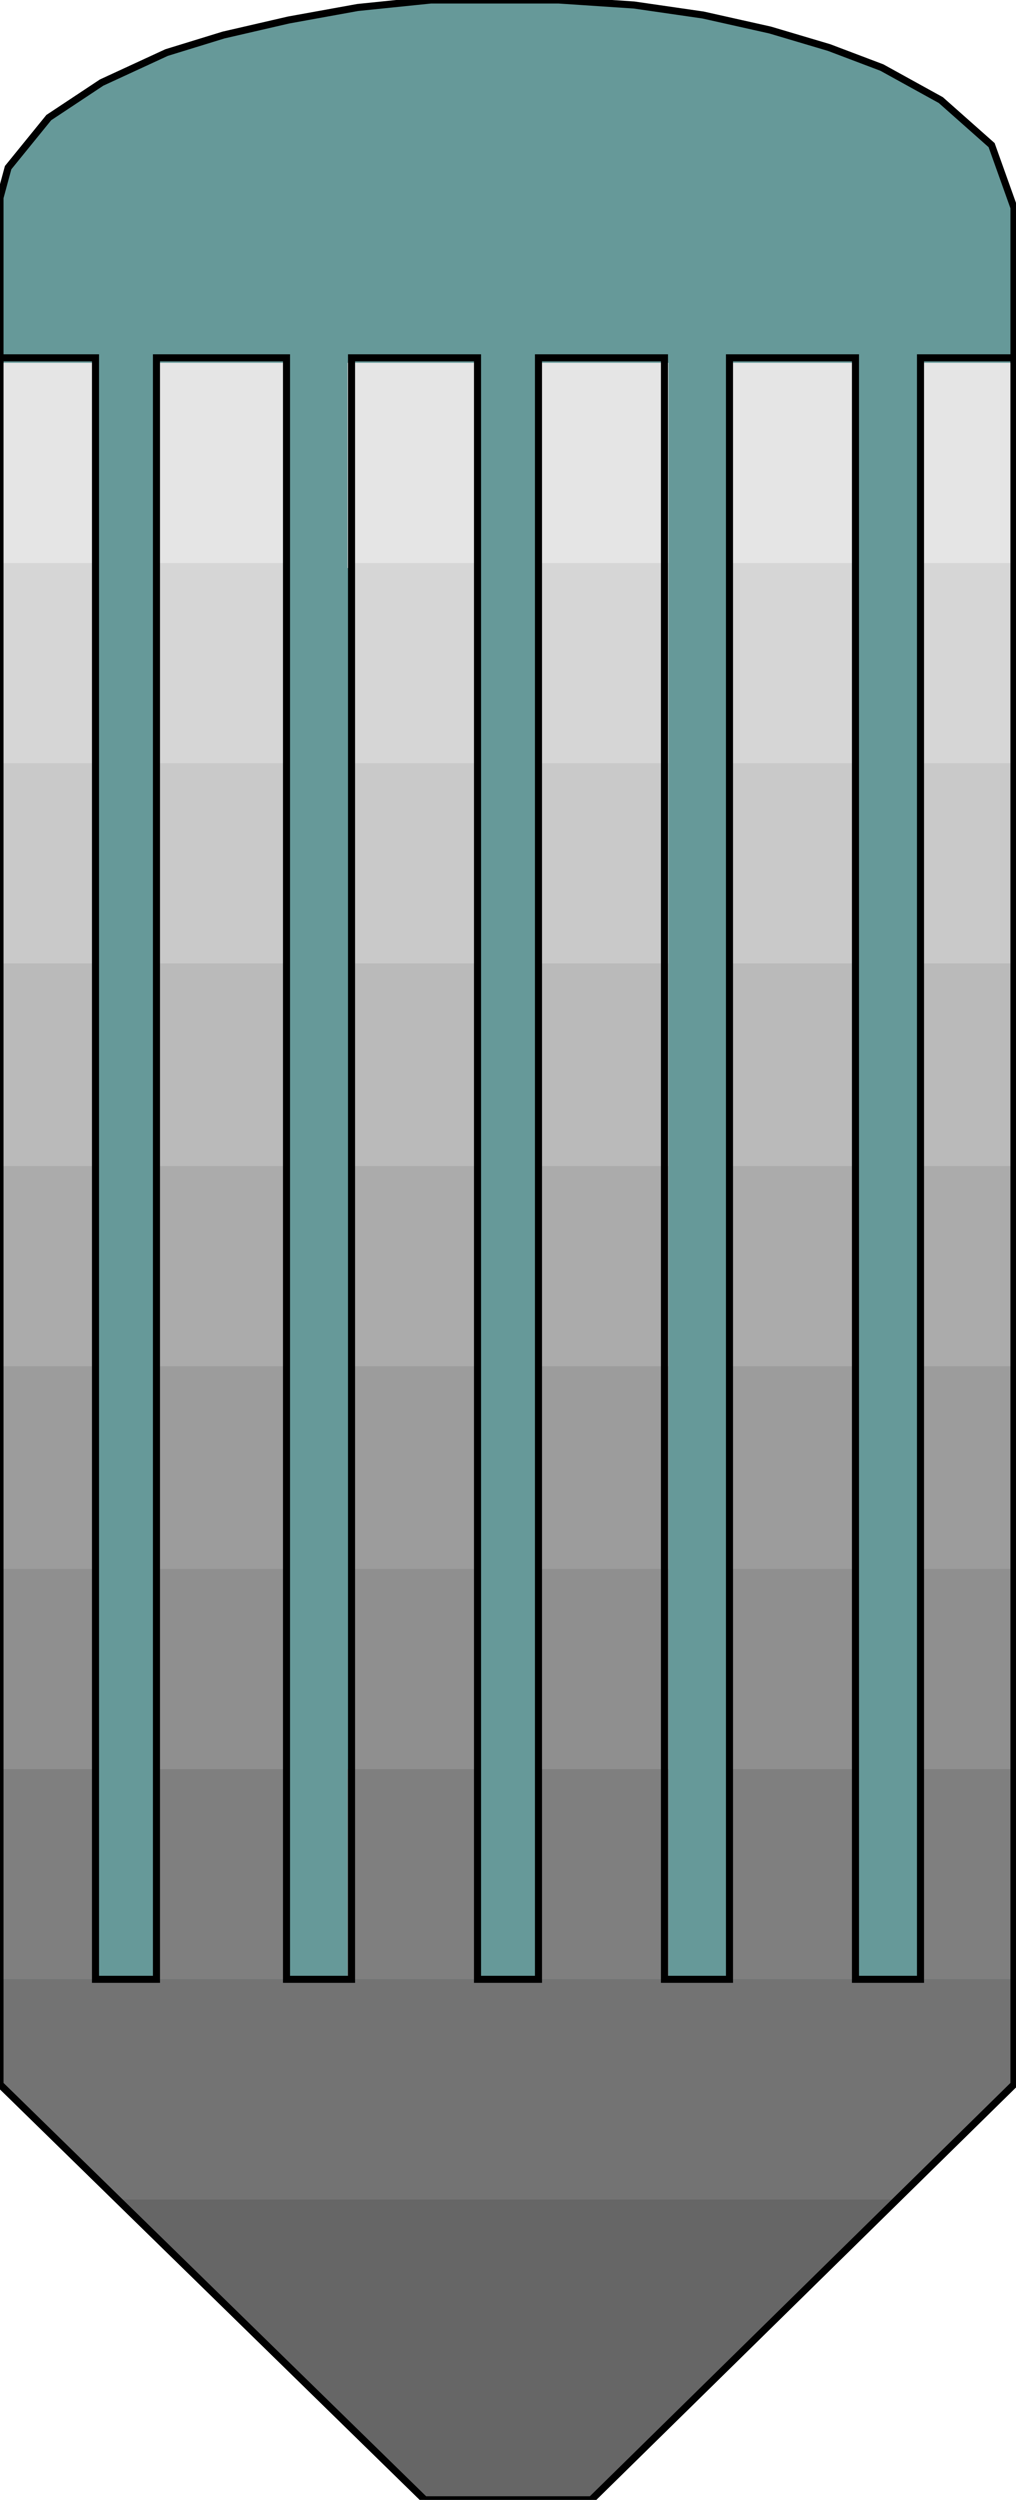 <svg width="61" height="150" viewBox="0 0 61 150" fill="none" xmlns="http://www.w3.org/2000/svg">
<g clip-path="url(#clip0_2109_171625)">
<path d="M60.878 12.463L59.536 8.709L56.486 6.006L52.948 4.054L49.776 2.853L46.238 1.802L42.212 0.901L38.064 0.3L33.55 0H31.964H30.378H25.864L21.472 0.45L17.324 1.201L13.42 2.102L10.004 3.153L6.1 4.955L2.928 7.057L0.488 10.06L0 11.862V12.463V125.075L25.498 150H35.502L60.878 125.075V12.463Z" fill="#669999" stroke="black" stroke-width="0.424"/>
<path d="M0 21.771H5.734V34.084H0V21.771Z" fill="#E5E5E5"/>
<path d="M9.394 21.771H17.202V34.084H9.394V21.771Z" fill="#E5E5E5"/>
<path d="M20.862 21.771H28.67V34.084H20.862V21.771Z" fill="#E5E5E5"/>
<path d="M32.33 21.771H40.138V34.084H32.33V21.771Z" fill="#E5E5E5"/>
<path d="M43.798 21.771H51.362V34.084H43.798V21.771Z" fill="#E5E5E5"/>
<path d="M55.266 21.771H60.878V34.084H55.266V21.771Z" fill="#E5E5E5"/>
<path d="M0 33.783H5.734V46.246H0V33.783Z" fill="#D6D6D6"/>
<path d="M9.516 33.783H17.202V46.246H9.516V33.783Z" fill="#D6D6D6"/>
<path d="M20.984 33.783H28.67V46.246H20.984V33.783Z" fill="#D6D6D6"/>
<path d="M32.452 33.783H40.138V46.246H32.452V33.783Z" fill="#D6D6D6"/>
<path d="M43.798 33.783H51.484V46.246H43.798V33.783Z" fill="#D6D6D6"/>
<path d="M55.266 33.783H61V46.246H55.266V33.783Z" fill="#D6D6D6"/>
<path d="M0 45.795H5.734V58.257H0V45.795Z" fill="#C9C9C9"/>
<path d="M9.516 45.795H17.202V58.257H9.516V45.795Z" fill="#C9C9C9"/>
<path d="M20.984 45.795H28.67V58.257H20.984V45.795Z" fill="#C9C9C9"/>
<path d="M32.452 45.795H40.138V58.257H32.452V45.795Z" fill="#C9C9C9"/>
<path d="M43.798 45.795H51.484V58.257H43.798V45.795Z" fill="#C9C9C9"/>
<path d="M55.266 45.795H61V58.257H55.266V45.795Z" fill="#C9C9C9"/>
<path d="M0 57.809H5.734V70.421H0V57.809Z" fill="#BABABA"/>
<path d="M9.516 57.809H17.202V70.421H9.516V57.809Z" fill="#BABABA"/>
<path d="M20.984 57.809H28.67V70.421H20.984V57.809Z" fill="#BABABA"/>
<path d="M32.452 57.809H40.138V70.421H32.452V57.809Z" fill="#BABABA"/>
<path d="M43.798 57.809H51.484V70.421H43.798V57.809Z" fill="#BABABA"/>
<path d="M55.266 57.809H61V70.421H55.266V57.809Z" fill="#BABABA"/>
<path d="M0 69.971H5.734V82.433H0V69.971Z" fill="#ABABAB"/>
<path d="M9.516 69.971H17.202V82.433H9.516V69.971Z" fill="#ABABAB"/>
<path d="M20.984 69.971H28.67V82.433H20.984V69.971Z" fill="#ABABAB"/>
<path d="M32.452 69.971H40.138V82.433H32.452V69.971Z" fill="#ABABAB"/>
<path d="M43.798 69.971H51.484V82.433H43.798V69.971Z" fill="#ABABAB"/>
<path d="M55.266 69.971H61V82.433H55.266V69.971Z" fill="#ABABAB"/>
<path d="M0 81.982H5.734V94.595H0V81.982Z" fill="#9C9C9C"/>
<path d="M9.516 81.982H17.202V94.595H9.516V81.982Z" fill="#9C9C9C"/>
<path d="M20.984 81.982H28.67V94.595H20.984V81.982Z" fill="#9C9C9C"/>
<path d="M32.452 81.982H40.138V94.595H32.452V81.982Z" fill="#9C9C9C"/>
<path d="M43.798 81.982H51.484V94.595H43.798V81.982Z" fill="#9C9C9C"/>
<path d="M55.266 81.982H61V94.595H55.266V81.982Z" fill="#9C9C9C"/>
<path d="M0 94.144H5.734V106.607H0V94.144Z" fill="#8F8F8F"/>
<path d="M9.516 94.144H17.202V106.607H9.516V94.144Z" fill="#8F8F8F"/>
<path d="M20.984 94.144H28.67V106.607H20.984V94.144Z" fill="#8F8F8F"/>
<path d="M32.452 94.144H40.138V106.607H32.452V94.144Z" fill="#8F8F8F"/>
<path d="M43.798 94.144H51.484V106.607H43.798V94.144Z" fill="#8F8F8F"/>
<path d="M55.266 94.144H61V106.607H55.266V94.144Z" fill="#8F8F8F"/>
<path d="M0 106.156H5.734V118.769H0V106.156Z" fill="#7F7F7F"/>
<path d="M9.394 106.156H17.202V118.769H9.394V106.156Z" fill="#7F7F7F"/>
<path d="M20.862 106.156H28.67V118.769H20.862V106.156Z" fill="#7F7F7F"/>
<path d="M32.33 106.156H40.138V118.769H32.33V106.156Z" fill="#7F7F7F"/>
<path d="M43.798 106.156H51.362V118.769H43.798V106.156Z" fill="#7F7F7F"/>
<path d="M55.266 106.156H60.878V118.769H55.266V106.156Z" fill="#7F7F7F"/>
<path d="M0 118.77V125.076L25.498 150.001H35.502L60.878 125.076V118.77H0Z" fill="#666666"/>
<path d="M0 118.77V125.076L6.954 131.983H54.046L60.878 125.076V118.77H0Z" fill="#737373"/>
<path d="M60.878 21.471H55.266V118.768H51.362V21.471H43.798V118.768H39.894V21.471H32.33V118.768H28.67V21.471H21.106V118.768H17.202V21.471H9.394V118.768H5.734V21.471H0V125.074L25.498 149.999H35.502L60.878 125.074V21.471Z" stroke="black" stroke-width="0.424"/>
</g>
<defs>
<clipPath id="clip0_2109_171625">
<rect width="61" height="150" fill="white"/>
</clipPath>
</defs>
</svg>
